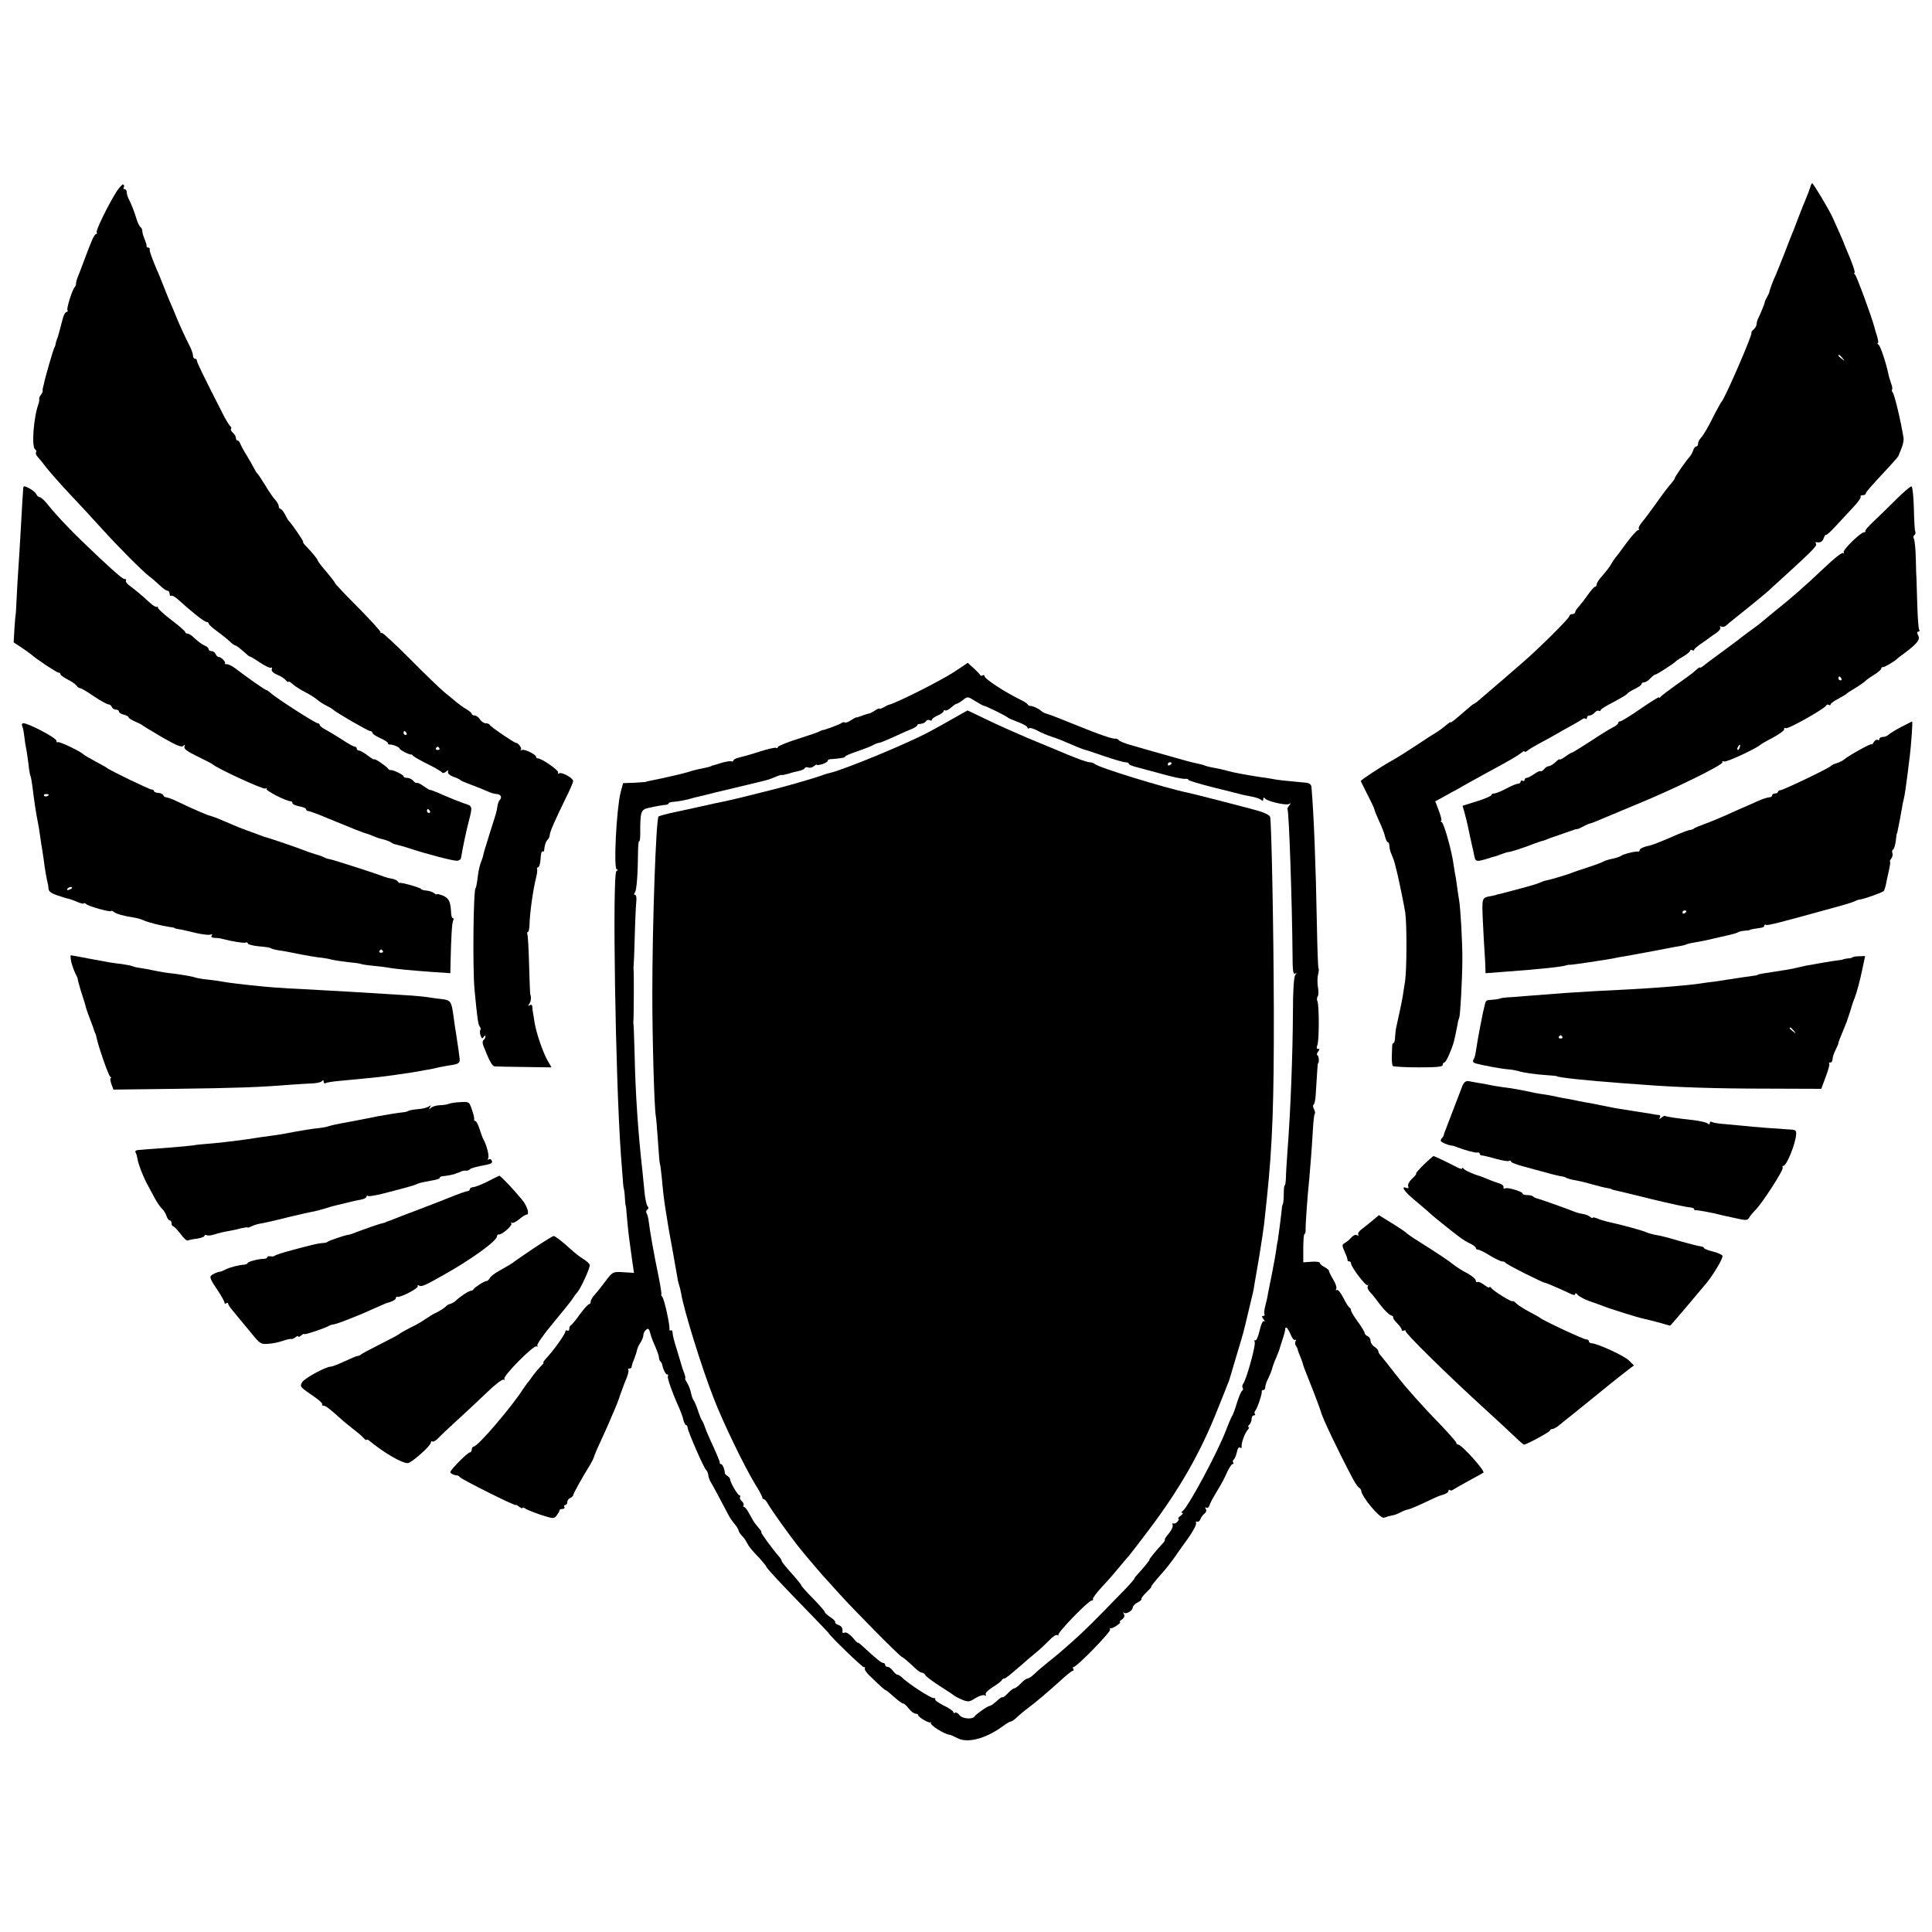 <?xml version="1.0" standalone="no"?>
<!DOCTYPE svg PUBLIC "-//W3C//DTD SVG 20010904//EN"
 "http://www.w3.org/TR/2001/REC-SVG-20010904/DTD/svg10.dtd">
<svg version="1.0" xmlns="http://www.w3.org/2000/svg"
 width="991pt" height="991pt" viewBox="0 0 991 991"
 preserveAspectRatio="xMidYMid meet">
<g transform="translate(0,991) scale(0.1,-0.1)"
fill="#000000" stroke="none">
<path d="M597 8926 c-43 -69 -107 -199 -101 -208 3 -4 2 -8 -3 -8 -4 0 -14
-15 -21 -32 -16 -38 -50 -128 -57 -148 -1 -3 -7 -18 -13 -33 -7 -16 -12 -34
-12 -41 0 -7 -3 -16 -7 -19 -12 -12 -43 -110 -37 -118 3 -5 1 -9 -4 -9 -6 0
-13 -12 -18 -27 -4 -16 -8 -30 -9 -33 -1 -3 -5 -18 -9 -35 -4 -16 -10 -37 -14
-45 -3 -8 -6 -19 -7 -25 0 -5 -3 -14 -7 -20 -5 -9 -47 -152 -53 -185 -2 -8 -4
-17 -5 -20 -1 -3 -2 -9 -1 -14 1 -4 -3 -14 -9 -21 -6 -7 -10 -17 -9 -21 1 -5
0 -16 -3 -24 -26 -70 -37 -223 -18 -235 6 -4 8 -10 5 -15 -3 -5 0 -14 7 -22 7
-7 28 -33 47 -58 19 -24 60 -70 90 -103 98 -105 135 -144 199 -215 77 -85 201
-210 236 -237 15 -11 39 -32 55 -47 16 -16 34 -28 40 -28 6 0 11 -7 11 -16 0
-8 4 -13 8 -10 5 3 19 -5 33 -17 69 -63 137 -117 148 -117 6 0 11 -4 11 -8 0
-5 18 -21 41 -38 22 -16 51 -39 64 -51 13 -13 27 -23 30 -23 6 0 23 -13 56
-42 10 -10 20 -17 22 -16 1 1 23 -12 50 -30 26 -18 52 -30 57 -27 5 3 7 0 4
-8 -3 -9 7 -19 28 -28 18 -7 38 -20 45 -29 7 -8 13 -11 13 -7 0 4 9 -1 20 -11
12 -11 41 -30 65 -42 24 -12 52 -30 62 -39 10 -9 32 -23 48 -31 17 -8 32 -18
35 -21 11 -12 178 -109 189 -109 6 0 11 -4 11 -9 0 -5 18 -17 40 -27 22 -10
40 -21 40 -26 0 -4 3 -8 8 -7 13 2 52 -13 52 -21 0 -7 52 -33 59 -30 2 1 7 -2
10 -7 3 -4 38 -24 76 -43 39 -19 72 -39 73 -43 2 -4 11 -2 19 4 11 10 13 10
11 -1 -2 -8 10 -18 27 -24 17 -6 32 -13 35 -16 3 -4 21 -12 40 -19 47 -18 76
-29 103 -41 12 -6 32 -12 45 -13 21 -1 29 -17 15 -31 -4 -3 -9 -17 -11 -29 -5
-33 -6 -35 -37 -132 -30 -95 -36 -117 -37 -125 0 -3 -5 -16 -10 -30 -6 -14
-12 -41 -15 -60 -6 -48 -11 -75 -13 -75 -12 0 -16 -413 -6 -520 15 -158 19
-181 27 -191 5 -6 6 -13 3 -17 -3 -3 -3 -15 1 -28 6 -17 9 -19 16 -8 6 9 9 10
9 2 0 -6 -4 -14 -10 -18 -5 -3 -6 -15 -1 -28 32 -82 46 -107 60 -107 9 -1 78
-2 153 -3 l137 -2 -19 33 c-23 38 -58 140 -67 192 -3 19 -7 42 -8 50 -2 8 -4
23 -4 33 -1 12 -5 16 -13 11 -10 -6 -10 -4 -3 7 9 12 11 34 5 49 -1 3 -4 70
-6 150 -2 80 -6 151 -9 158 -2 6 -1 12 3 12 4 0 7 15 8 33 1 64 19 187 34 246
5 19 7 38 5 42 -3 4 0 9 6 11 6 2 11 22 12 45 1 22 5 39 10 36 4 -2 7 -1 8 4
2 27 9 47 18 56 6 6 11 17 11 24 0 15 26 74 81 187 22 43 39 83 39 90 0 15
-59 48 -72 39 -6 -3 -8 -2 -5 4 6 10 -84 73 -104 73 -5 0 -9 3 -9 8 0 12 -61
42 -73 35 -7 -3 -9 -3 -5 2 7 7 -14 35 -26 35 -9 0 -131 83 -134 92 -2 5 -11
8 -20 8 -10 0 -23 9 -30 20 -7 11 -19 20 -27 20 -8 0 -15 4 -15 8 0 4 -12 15
-27 24 -16 9 -38 25 -50 35 -11 10 -40 33 -62 51 -23 19 -103 96 -178 172 -75
76 -141 136 -145 134 -5 -3 -7 -2 -6 3 2 4 -51 62 -116 128 -66 66 -119 122
-118 125 0 3 -19 27 -41 54 -23 26 -44 53 -46 59 -4 12 -28 41 -59 73 -13 13
-20 24 -17 24 6 0 -60 96 -75 110 -3 3 -11 17 -19 33 -8 15 -18 27 -23 27 -4
0 -8 6 -8 13 0 7 -8 22 -18 33 -10 10 -33 44 -51 74 -19 30 -36 57 -40 60 -4
3 -12 16 -19 30 -7 14 -24 43 -37 65 -14 22 -28 48 -32 58 -3 9 -9 17 -14 17
-5 0 -9 6 -9 14 0 7 -7 19 -15 26 -8 7 -13 16 -10 20 3 5 1 11 -4 14 -5 4 -24
34 -41 69 -95 186 -130 258 -130 267 0 5 -4 10 -10 10 -5 0 -10 7 -10 16 0 9
-8 33 -19 53 -20 39 -59 124 -71 156 -4 11 -15 36 -23 55 -9 19 -25 60 -37 90
-12 30 -27 69 -35 85 -25 59 -40 100 -37 108 1 4 -3 7 -8 7 -5 0 -9 3 -8 8 1
4 -4 20 -10 35 -7 16 -12 34 -12 42 0 8 -4 16 -9 20 -5 3 -15 22 -21 43 -12
39 -26 75 -41 104 -5 10 -9 25 -9 33 0 8 -5 15 -11 15 -5 0 -8 4 -4 9 3 5 2
12 -3 15 -4 2 -20 -15 -35 -38z m1488 -2776 c3 -5 1 -10 -4 -10 -6 0 -11 5
-11 10 0 6 2 10 4 10 3 0 8 -4 11 -10z m169 -78 c3 -5 -1 -9 -9 -9 -8 0 -12 4
-9 9 3 4 7 8 9 8 2 0 6 -4 9 -8z"/>
<path d="M9285 8948 c-4 -13 -13 -36 -20 -53 -7 -16 -25 -61 -40 -100 -14 -38
-30 -79 -35 -90 -5 -11 -20 -51 -35 -90 -15 -38 -35 -88 -44 -110 -17 -36 -34
-82 -36 -95 0 -3 -6 -14 -12 -25 -6 -11 -11 -22 -11 -25 0 -7 -22 -60 -33 -82
-5 -10 -9 -24 -9 -32 0 -7 -7 -19 -15 -26 -9 -7 -13 -15 -11 -17 7 -7 -138
-340 -153 -353 -3 -3 -18 -30 -34 -60 -34 -69 -58 -111 -74 -128 -7 -7 -13
-20 -13 -28 0 -8 -4 -14 -9 -14 -5 0 -13 -9 -16 -20 -3 -11 -12 -26 -18 -33
-18 -19 -77 -104 -77 -111 0 -3 -8 -14 -17 -25 -10 -10 -43 -53 -73 -96 -30
-42 -65 -89 -77 -103 -12 -14 -20 -29 -17 -34 3 -4 1 -8 -5 -8 -5 0 -30 -28
-56 -62 -25 -35 -52 -71 -60 -80 -7 -9 -18 -26 -24 -37 -6 -11 -25 -35 -41
-53 -17 -18 -30 -38 -30 -45 0 -7 -4 -13 -9 -13 -4 0 -21 -19 -37 -42 -16 -23
-37 -50 -46 -60 -10 -10 -18 -22 -18 -28 0 -5 -7 -10 -15 -10 -8 0 -15 -5 -15
-10 0 -11 -157 -167 -236 -235 -25 -22 -59 -51 -75 -65 -15 -14 -44 -38 -64
-55 -19 -16 -52 -45 -72 -62 -20 -18 -39 -33 -42 -33 -3 0 -22 -15 -42 -33
-57 -50 -79 -67 -79 -62 0 3 -11 -5 -24 -16 -14 -12 -34 -27 -44 -33 -11 -6
-58 -36 -104 -67 -45 -30 -105 -68 -133 -83 -52 -29 -155 -97 -155 -102 0 -2
16 -33 35 -71 19 -37 35 -71 35 -75 0 -4 11 -31 24 -60 14 -29 28 -66 31 -81
4 -15 10 -27 14 -27 4 0 8 -10 8 -22 1 -13 6 -32 12 -43 5 -11 13 -33 17 -50
4 -16 8 -34 10 -40 10 -40 36 -168 42 -205 9 -62 8 -294 -1 -355 -5 -27 -9
-59 -11 -70 -3 -22 -23 -116 -32 -155 -4 -14 -7 -40 -8 -57 0 -18 -4 -33 -8
-33 -4 0 -7 -8 -7 -17 0 -10 -1 -35 -2 -56 0 -21 2 -41 5 -45 4 -3 63 -7 131
-7 95 0 125 3 125 12 0 7 4 13 8 13 5 0 15 17 24 38 23 52 28 73 44 156 2 16
7 32 9 36 5 9 15 183 16 291 1 85 -9 270 -17 314 -3 17 -7 44 -9 60 -2 17 -6
41 -8 55 -3 14 -8 43 -11 65 -8 64 -48 209 -60 217 -6 4 -8 8 -4 8 5 0 -1 22
-11 50 l-19 50 23 12 c12 7 40 22 61 34 22 11 57 31 79 44 22 12 69 38 105 58
108 58 154 85 173 100 9 8 17 12 17 7 0 -4 6 -2 14 4 7 6 33 22 57 35 24 13
62 33 84 46 22 13 60 34 85 48 25 13 50 29 56 33 6 5 14 6 17 2 4 -3 7 -1 7 5
0 7 6 12 14 12 7 0 19 7 26 15 7 8 16 12 21 9 5 -3 9 -1 9 3 0 5 29 23 65 41
35 19 67 37 70 42 3 5 21 17 40 26 19 9 35 20 35 25 0 5 6 9 13 9 8 0 22 9 32
20 10 11 22 20 26 20 8 0 99 59 109 71 3 3 20 14 38 24 17 11 32 23 32 28 0 4
5 5 10 2 6 -3 10 -3 10 2 0 4 17 19 38 33 20 14 39 27 42 30 3 3 18 13 33 23
15 10 25 23 21 29 -4 7 -3 8 5 4 6 -4 18 -1 26 6 8 7 20 18 27 23 23 18 173
139 184 150 233 212 256 234 249 246 -4 5 -3 9 2 8 21 -4 32 3 38 22 4 11 9
18 12 16 2 -3 23 16 46 41 23 25 63 68 89 96 26 27 45 53 42 58 -3 4 2 8 10 8
9 0 16 3 16 8 0 7 26 37 124 142 23 25 42 47 43 50 1 3 8 20 16 39 8 19 13 44
11 55 -15 92 -46 220 -55 232 -5 6 -6 13 -4 16 3 3 1 17 -5 32 -5 15 -12 37
-14 49 -12 57 -41 143 -50 149 -6 4 -8 8 -4 8 4 0 2 15 -3 33 -6 17 -12 39
-14 47 -12 49 -92 266 -100 272 -5 4 -7 8 -3 8 7 0 -10 49 -45 130 -6 14 -11
27 -12 30 -2 7 -29 67 -55 125 -24 50 -99 175 -105 175 -2 0 -7 -10 -10 -22z
m166 -875 c13 -16 12 -17 -3 -4 -10 7 -18 15 -18 17 0 8 8 3 21 -13z"/>
<path d="M119 7403 c-1 -10 -2 -36 -4 -58 -1 -22 -5 -94 -9 -160 -4 -66 -9
-154 -12 -195 -3 -41 -7 -111 -9 -155 -2 -44 -4 -80 -5 -80 -1 0 -3 -31 -6
-70 l-4 -70 38 -25 c20 -13 44 -30 52 -37 28 -25 131 -93 140 -93 6 0 10 -4
10 -8 0 -5 17 -17 38 -28 20 -10 41 -25 45 -31 4 -7 13 -13 18 -13 6 0 38 -19
71 -42 34 -23 68 -41 74 -41 7 0 15 -6 18 -14 3 -7 12 -13 21 -13 8 0 15 -4
15 -10 0 -5 11 -12 25 -16 14 -3 25 -10 25 -14 0 -4 15 -13 33 -21 17 -7 34
-16 37 -19 3 -3 49 -31 102 -62 72 -41 99 -53 108 -44 8 8 10 7 6 -4 -4 -11
15 -25 67 -50 39 -19 74 -37 77 -40 20 -20 261 -131 271 -125 7 5 10 4 6 -2
-5 -8 101 -63 124 -63 5 0 9 -4 9 -10 0 -5 16 -12 35 -16 19 -3 35 -10 35 -15
0 -5 5 -9 11 -9 6 0 50 -16 97 -36 116 -48 191 -78 202 -80 3 0 18 -6 33 -12
15 -7 40 -15 55 -18 15 -4 32 -11 38 -15 6 -5 19 -10 30 -12 10 -2 42 -11 69
-20 77 -26 218 -63 239 -62 10 0 20 7 21 15 8 50 27 139 39 185 21 82 21 80
-26 95 -23 8 -71 27 -105 42 -35 16 -64 27 -65 26 -2 -2 -17 7 -34 19 -17 12
-33 20 -36 17 -3 -2 -11 2 -18 11 -7 8 -21 15 -31 15 -11 0 -19 3 -19 8 0 8
-55 34 -66 32 -4 -1 -10 2 -13 7 -9 13 -71 55 -71 48 0 -3 -15 5 -33 19 -19
15 -39 26 -45 26 -7 0 -12 5 -12 10 0 6 -5 10 -10 10 -6 0 -37 17 -68 38 -31
20 -70 43 -85 51 -15 8 -27 18 -27 23 0 4 -5 8 -10 8 -12 0 -218 132 -241 155
-9 8 -19 15 -22 15 -6 0 -88 57 -162 113 -16 12 -35 21 -43 20 -7 0 -11 1 -8
4 6 7 -19 33 -32 33 -6 0 -12 7 -16 15 -3 8 -12 15 -21 15 -8 0 -15 5 -15 10
0 6 -8 14 -17 17 -17 7 -41 25 -68 51 -8 6 -18 12 -24 12 -6 0 -11 4 -11 8 0
4 -31 32 -70 61 -39 30 -70 58 -70 64 0 6 -3 8 -6 4 -3 -3 -20 7 -37 23 -47
43 -73 64 -101 85 -14 10 -23 22 -20 27 3 4 0 8 -5 8 -12 0 -35 20 -130 108
-129 121 -209 203 -271 280 -14 17 -30 31 -36 32 -7 0 -14 7 -17 14 -3 8 -20
22 -36 31 -29 14 -31 14 -32 -2z m2086 -1653 c3 -5 1 -10 -4 -10 -6 0 -11 5
-11 10 0 6 2 10 4 10 3 0 8 -4 11 -10z"/>
<path d="M9729 7351 c-36 -36 -88 -87 -116 -113 -28 -26 -48 -49 -45 -52 3 -3
0 -6 -6 -6 -18 0 -112 -92 -105 -103 3 -6 2 -7 -4 -4 -6 4 -49 -31 -96 -76
-96 -91 -170 -156 -247 -217 -17 -14 -43 -35 -58 -48 -15 -12 -32 -26 -37 -30
-27 -19 -91 -67 -100 -75 -5 -4 -44 -33 -85 -63 -41 -30 -83 -61 -92 -69 -10
-8 -18 -12 -18 -9 0 3 -7 -1 -15 -8 -23 -21 -35 -30 -110 -83 -38 -27 -73 -54
-77 -59 -4 -6 -8 -8 -8 -3 0 4 -42 -22 -94 -58 -52 -36 -99 -65 -105 -65 -6 0
-11 -4 -11 -9 0 -5 -12 -15 -27 -22 -16 -8 -68 -40 -116 -72 -48 -31 -90 -57
-93 -57 -3 0 -19 -9 -35 -21 -16 -11 -29 -18 -29 -14 0 3 -10 -3 -22 -15 -12
-11 -27 -20 -34 -20 -6 0 -17 -7 -24 -15 -7 -9 -15 -13 -18 -11 -3 3 -17 -3
-32 -14 -16 -11 -33 -20 -39 -20 -6 0 -11 -5 -11 -11 0 -5 -4 -7 -10 -4 -5 3
-10 1 -10 -4 0 -6 -6 -11 -14 -11 -7 0 -34 -11 -60 -25 -26 -14 -54 -25 -62
-25 -7 0 -14 -4 -14 -8 0 -5 -33 -19 -74 -32 l-74 -23 9 -31 c5 -17 17 -65 25
-106 9 -41 18 -84 21 -95 2 -11 5 -25 7 -32 4 -22 12 -23 57 -10 24 8 49 15
54 16 6 2 20 7 33 12 13 5 27 9 32 9 10 0 91 27 130 43 14 5 31 11 38 13 8 1
21 6 30 10 9 4 22 8 27 10 6 2 30 10 55 19 63 22 64 23 70 22 3 0 16 6 30 13
14 8 30 15 36 16 6 1 29 10 50 19 22 9 49 21 62 26 12 5 32 13 45 19 12 5 50
21 84 35 184 75 445 203 438 215 -3 5 0 7 9 4 12 -5 168 68 186 86 3 3 32 20
65 37 33 18 59 37 57 43 -1 7 2 8 8 5 11 -7 202 101 208 117 2 4 8 6 13 2 5
-3 9 -1 9 3 0 5 17 17 38 28 20 11 39 22 42 25 3 4 23 17 45 30 22 13 46 30
52 36 7 7 28 22 48 34 19 12 35 26 35 31 0 5 3 8 8 7 6 -2 60 29 72 42 3 3 22
18 43 33 62 47 78 67 66 88 -7 13 -6 19 1 19 6 0 8 5 4 11 -4 7 -8 71 -10 143
-2 72 -4 131 -4 131 -1 0 -2 41 -3 90 -1 50 -6 95 -10 102 -4 6 -3 14 2 18 6
3 8 11 5 19 -3 7 -6 61 -7 121 -2 60 -7 109 -12 110 -6 1 -40 -28 -76 -64z
m-284 -921 c3 -5 1 -10 -4 -10 -6 0 -11 5 -11 10 0 6 2 10 4 10 3 0 8 -4 11
-10z m-522 -355 c-3 -9 -8 -14 -10 -11 -3 3 -2 9 2 15 9 16 15 13 8 -4z"/>
<path d="M4895 6464 c-68 -45 -295 -159 -335 -169 -3 0 -15 -6 -27 -13 -13 -7
-23 -10 -23 -7 0 3 -11 -2 -24 -11 -14 -8 -26 -15 -28 -14 -2 1 -16 -4 -33
-10 -16 -6 -31 -11 -33 -10 -2 1 -14 -6 -28 -15 -14 -9 -28 -14 -31 -11 -4 3
-11 2 -17 -3 -9 -7 -81 -34 -96 -36 -3 0 -9 -3 -15 -6 -5 -4 -56 -21 -112 -39
-57 -18 -103 -37 -103 -42 0 -5 -4 -7 -9 -4 -4 3 -44 -6 -87 -20 -43 -14 -90
-27 -104 -30 -14 -3 -27 -9 -28 -15 -2 -5 -7 -7 -11 -4 -4 2 -25 -1 -47 -7
-21 -7 -42 -13 -46 -14 -5 -1 -9 -2 -10 -4 -4 -2 -26 -8 -63 -15 -16 -3 -41
-10 -55 -15 -21 -7 -129 -32 -196 -45 -10 -2 -19 -4 -19 -5 0 -1 -27 -3 -60
-5 l-59 -2 -13 -49 c-21 -85 -37 -394 -19 -394 7 0 6 -3 -2 -8 -22 -15 -5
-1071 23 -1457 4 -49 8 -108 10 -130 1 -22 4 -41 5 -42 1 -2 4 -21 5 -43 1
-22 3 -41 4 -42 2 -2 4 -25 6 -53 2 -27 7 -72 10 -100 4 -27 8 -61 10 -75 2
-14 6 -46 10 -72 l7 -47 -50 3 c-58 4 -59 4 -98 -48 -16 -22 -39 -51 -51 -64
-13 -14 -23 -31 -23 -38 0 -8 -4 -14 -9 -14 -5 0 -26 -24 -47 -52 -20 -29 -41
-54 -46 -56 -4 -2 -8 -10 -8 -18 0 -9 -4 -12 -10 -9 -5 3 -10 1 -10 -5 0 -12
-58 -94 -97 -136 -12 -13 -19 -24 -16 -24 4 0 -2 -8 -13 -18 -10 -10 -28 -31
-39 -46 -11 -16 -24 -34 -30 -40 -5 -7 -14 -19 -20 -28 -58 -92 -234 -298
-255 -298 -5 0 -10 -7 -10 -15 0 -8 -5 -15 -10 -15 -11 0 -100 -89 -100 -101
0 -7 18 -16 34 -17 5 0 12 -4 15 -9 8 -11 285 -150 287 -143 0 3 8 -1 17 -9
10 -7 17 -10 17 -6 0 4 6 3 13 -2 6 -6 43 -20 80 -33 66 -21 69 -21 82 -4 8
11 15 22 15 27 0 4 7 7 16 7 8 0 12 5 9 10 -3 6 -1 10 4 10 6 0 11 7 11 15 0
9 7 18 15 21 8 4 15 10 15 14 0 8 49 96 89 160 8 14 16 30 17 35 1 6 16 42 34
80 18 39 38 84 45 100 7 17 19 46 28 65 8 19 22 55 30 80 9 25 22 61 31 81 8
20 12 39 9 43 -4 3 -1 6 5 6 7 0 12 4 12 9 0 5 5 22 12 38 6 15 13 36 15 46 2
11 10 28 18 40 8 12 15 29 15 38 0 9 6 22 14 28 11 9 15 6 21 -16 3 -15 15
-46 26 -70 10 -23 19 -48 19 -56 0 -7 3 -17 8 -21 4 -4 8 -11 8 -14 6 -28 18
-52 26 -52 5 0 7 -4 4 -9 -5 -8 24 -89 59 -166 7 -16 17 -42 20 -57 4 -16 10
-28 14 -28 4 0 8 -6 8 -13 0 -16 84 -210 95 -217 4 -3 9 -15 11 -25 1 -11 6
-25 9 -31 8 -11 73 -133 94 -174 7 -14 21 -34 31 -46 10 -11 19 -26 21 -33 1
-7 9 -20 17 -28 9 -8 20 -24 26 -36 13 -24 22 -35 67 -82 17 -20 32 -37 32
-40 0 -7 79 -92 208 -224 61 -63 112 -116 112 -117 0 -9 174 -178 182 -176 5
1 7 -1 4 -6 -3 -5 8 -22 25 -38 66 -63 78 -74 83 -74 2 0 22 -16 44 -36 22
-20 43 -34 45 -32 3 1 15 -9 27 -24 12 -16 28 -28 36 -28 8 0 14 -4 14 -8 0
-10 56 -43 64 -37 3 3 4 2 1 -2 -8 -10 67 -58 98 -62 4 0 21 -8 39 -17 52 -27
146 -2 234 63 17 13 35 23 40 23 4 0 17 9 29 20 11 11 38 34 60 50 42 32 97
78 173 147 26 24 51 43 55 43 5 0 5 5 2 10 -3 6 -2 10 3 10 16 0 192 181 186
191 -3 5 -2 8 3 7 4 -2 19 5 33 15 13 9 20 17 15 17 -5 0 -1 6 10 13 12 9 15
19 10 28 -5 8 -5 11 0 7 11 -10 45 10 45 26 0 7 11 19 25 26 14 7 23 16 20 18
-3 3 9 18 25 34 16 15 28 28 25 28 -4 0 17 28 50 64 19 20 60 73 75 95 8 13
37 52 63 89 26 36 45 72 42 79 -2 8 0 11 5 8 6 -3 13 2 17 12 4 10 13 23 21
29 9 7 12 16 7 24 -5 8 -4 11 3 6 6 -3 14 3 17 16 4 12 22 44 39 72 18 28 40
70 50 94 11 23 23 42 28 42 5 0 7 4 3 9 -3 5 -1 12 4 15 4 3 11 19 15 36 3 18
10 29 16 25 6 -4 10 -3 9 2 -4 16 14 68 29 86 8 9 11 17 7 17 -5 0 -4 5 3 12
7 7 12 20 12 30 0 10 5 18 12 18 6 0 8 3 5 7 -4 3 -3 11 2 17 11 14 36 88 33
99 -1 4 3 7 8 7 6 0 10 7 10 15 0 9 7 30 16 46 8 17 17 39 19 48 2 9 11 35 21
57 9 21 18 44 19 51 2 6 9 29 16 50 7 21 12 41 11 46 -1 4 2 7 6 7 5 0 14 -16
22 -35 7 -19 18 -31 23 -28 6 3 7 1 3 -5 -4 -7 -4 -18 1 -24 4 -7 8 -15 9 -18
0 -3 3 -12 6 -20 4 -8 9 -24 14 -35 4 -11 8 -22 8 -25 1 -6 14 -39 56 -145 17
-44 33 -87 35 -95 6 -29 86 -197 162 -341 12 -23 27 -45 33 -49 6 -4 12 -11
12 -16 2 -31 95 -143 116 -139 9 2 17 4 17 5 0 1 10 3 23 6 13 2 33 9 45 16
12 7 29 13 38 15 9 1 47 17 85 35 38 18 71 33 74 34 3 1 15 5 28 9 12 4 22 12
22 18 0 6 3 7 7 4 3 -4 11 -3 17 2 6 4 43 25 81 46 39 21 72 39 74 41 10 9
-112 144 -129 144 -5 0 -10 4 -10 9 0 5 -37 47 -82 94 -46 47 -103 109 -128
137 -25 29 -50 57 -55 63 -19 23 -60 74 -85 107 -14 18 -31 39 -37 46 -7 7
-13 17 -13 23 0 6 -9 16 -20 23 -11 7 -20 21 -20 31 0 10 -7 20 -15 23 -8 4
-15 11 -15 16 0 6 -16 32 -35 58 -19 26 -35 52 -35 58 0 6 -3 12 -7 14 -5 2
-19 24 -32 50 -13 26 -28 45 -34 41 -6 -3 -7 -1 -3 6 4 6 -3 28 -16 49 -12 20
-22 40 -21 43 1 3 -9 12 -22 19 -14 7 -25 17 -25 22 0 5 -19 8 -42 6 l-43 -3
0 73 c0 39 3 72 6 72 4 0 7 10 6 23 -1 23 11 192 19 262 4 45 13 155 19 259 2
37 6 71 9 73 3 3 1 14 -4 24 -6 10 -6 20 -2 23 5 3 10 27 11 53 7 114 10 158
11 158 7 0 6 36 -1 41 -6 3 -5 11 2 20 9 11 9 14 0 14 -8 0 -9 6 -4 18 10 20
10 213 0 228 -3 6 -2 16 2 23 5 7 5 29 1 49 -3 21 -3 49 1 64 4 15 5 29 2 31
-2 3 -6 101 -8 219 -6 322 -16 573 -28 712 -2 14 -11 20 -37 22 -107 10 -137
13 -160 18 -14 3 -43 7 -65 10 -60 9 -143 24 -165 31 -20 6 -61 15 -90 20 -8
1 -22 5 -30 8 -8 4 -26 8 -40 11 -14 2 -74 18 -135 36 -121 34 -114 32 -200
57 -33 9 -63 21 -66 26 -3 5 -10 8 -15 8 -19 -2 -77 18 -225 78 -99 40 -122
48 -134 51 -5 1 -17 7 -25 14 -15 13 -45 26 -56 25 -4 0 -10 3 -13 8 -3 5 -17
14 -31 21 -90 44 -190 110 -190 124 0 5 -4 7 -9 4 -5 -4 -11 -3 -13 1 -2 5
-17 20 -33 35 l-31 28 -69 -46z m151 -174 c9 0 117 -53 124 -61 3 -3 26 -13
53 -23 26 -10 47 -22 47 -27 0 -6 4 -8 9 -4 6 3 25 -3 43 -13 18 -10 51 -24
73 -31 22 -7 58 -21 80 -31 44 -19 75 -32 90 -36 6 -1 51 -16 100 -33 50 -17
98 -31 108 -31 9 0 17 -3 17 -8 0 -4 21 -13 48 -19 26 -7 86 -23 133 -36 47
-13 95 -23 107 -22 12 1 19 -1 17 -5 -2 -3 58 -21 133 -40 75 -19 142 -35 147
-37 6 -1 26 -5 45 -9 19 -3 41 -11 48 -16 8 -8 12 -7 12 3 0 9 3 10 8 4 10
-15 109 -38 124 -29 10 6 11 5 1 -8 -7 -8 -11 -17 -9 -19 8 -8 24 -493 26
-747 0 -80 3 -101 13 -96 9 6 9 4 1 -7 -7 -9 -12 -76 -12 -189 -1 -226 -13
-522 -28 -715 -4 -55 -8 -117 -8 -137 -1 -21 -3 -38 -6 -38 -3 0 -5 -19 -5
-42 0 -24 -2 -47 -4 -53 -3 -5 -6 -16 -6 -25 -4 -40 -18 -147 -21 -165 -3 -11
-7 -36 -9 -55 -3 -19 -12 -69 -20 -110 -8 -41 -18 -88 -21 -105 -2 -16 -9 -45
-14 -64 -5 -19 -7 -38 -4 -43 3 -4 0 -8 -7 -8 -8 0 -7 -5 2 -17 8 -9 9 -14 3
-10 -7 4 -15 -14 -23 -48 -7 -31 -17 -53 -22 -50 -5 3 -6 -1 -3 -9 6 -16 -42
-191 -59 -213 -5 -7 -6 -17 -3 -22 4 -5 2 -12 -3 -15 -5 -3 -17 -32 -27 -64
-9 -31 -21 -62 -25 -67 -4 -6 -17 -36 -29 -68 -42 -112 -195 -398 -225 -419
-7 -5 -7 -8 0 -8 6 0 1 -7 -9 -15 -11 -8 -16 -15 -12 -15 5 0 3 -7 -4 -15 -7
-8 -16 -12 -21 -9 -5 3 -6 -1 -4 -9 3 -7 -6 -26 -19 -42 -14 -16 -24 -31 -21
-33 2 -2 -4 -12 -13 -21 -31 -33 -70 -81 -66 -81 4 0 -30 -42 -58 -72 -10 -10
-18 -20 -18 -23 0 -3 -21 -28 -47 -55 -163 -168 -207 -212 -271 -269 -70 -62
-81 -71 -143 -121 -18 -14 -42 -35 -55 -48 -13 -12 -28 -22 -34 -22 -6 0 -21
-11 -34 -25 -13 -14 -28 -25 -33 -25 -5 0 -20 -11 -33 -25 -13 -14 -25 -23
-28 -21 -2 3 -16 -6 -30 -20 -15 -13 -30 -24 -35 -24 -10 0 -69 -41 -79 -55
-12 -16 -62 -11 -76 7 -7 10 -18 16 -23 13 -5 -4 -9 -2 -9 3 0 5 -22 21 -50
34 -27 14 -47 28 -43 31 3 4 0 7 -8 7 -17 0 -132 75 -165 108 -7 6 -16 12 -21
12 -5 0 -15 9 -23 20 -8 11 -20 20 -27 20 -7 0 -13 5 -13 10 0 6 -4 10 -10 10
-9 0 -36 22 -101 82 -16 15 -29 25 -29 22 0 -3 -12 9 -26 26 -15 17 -33 29
-40 26 -8 -3 -13 -2 -13 2 3 20 -3 31 -21 37 -11 4 -18 10 -16 14 3 4 -9 16
-25 26 -16 11 -29 23 -29 27 0 5 -27 35 -60 69 -33 33 -60 64 -60 67 0 4 -23
32 -50 62 -27 30 -50 58 -50 62 0 5 -7 16 -15 25 -32 36 -95 123 -90 123 3 0
0 7 -7 15 -7 9 -18 21 -23 28 -6 7 -19 29 -30 50 -11 20 -23 37 -28 37 -4 0
-6 4 -3 9 3 5 -1 14 -9 21 -8 7 -12 16 -9 21 3 5 1 9 -3 9 -9 0 -48 67 -48 82
0 5 -6 12 -13 17 -8 5 -14 11 -14 14 0 19 -12 47 -19 47 -5 0 -8 3 -7 8 1 4
-15 42 -34 84 -20 42 -39 87 -43 100 -4 13 -11 28 -15 33 -4 6 -13 28 -20 50
-7 22 -17 45 -22 52 -5 6 -11 24 -14 40 -3 15 -12 38 -20 51 -8 12 -12 22 -9
22 2 0 0 12 -6 28 -6 15 -12 34 -14 42 -2 8 -13 44 -24 80 -12 36 -21 73 -21
83 0 10 -4 16 -9 13 -5 -3 -8 0 -7 7 2 22 -26 152 -37 165 -5 6 -7 12 -5 12 3
0 -4 42 -14 93 -23 111 -44 226 -52 293 -2 11 -6 26 -10 32 -3 6 -2 14 4 17 7
5 8 11 1 19 -5 6 -12 38 -15 71 -3 33 -8 83 -11 110 -22 196 -36 398 -40 605
-2 80 -5 147 -6 150 -1 3 -1 9 0 13 2 13 3 251 1 262 -1 6 -1 15 0 20 1 6 4
76 6 156 2 80 6 160 8 177 2 18 -1 32 -7 32 -6 0 -6 4 0 13 9 11 15 98 16 224
1 23 3 40 6 38 3 -2 6 22 5 53 0 95 4 109 39 117 39 9 78 16 95 17 6 1 12 4
12 8 0 3 10 6 23 7 23 1 70 10 99 19 9 3 27 7 40 10 13 3 28 6 33 8 17 5 56
14 170 41 61 15 115 28 120 29 6 2 13 4 18 5 4 0 23 7 42 15 19 8 35 13 35 11
0 -2 15 1 33 6 17 6 43 12 57 15 14 3 26 9 28 14 2 5 10 6 18 3 8 -3 21 0 29
7 8 7 15 10 15 7 0 -3 13 -1 30 4 16 6 28 14 26 17 -2 4 6 8 17 8 43 3 76 8
72 13 -3 2 25 15 62 27 38 13 76 28 85 34 10 5 22 10 28 10 5 0 38 13 72 29
35 16 77 35 95 42 17 7 30 16 28 19 -2 3 6 7 17 7 12 1 24 7 28 14 4 6 13 8
19 5 6 -4 11 -3 11 2 0 5 14 15 30 22 17 7 30 17 30 22 0 5 4 7 8 4 5 -3 18 4
30 14 12 11 25 20 29 20 4 0 19 9 32 19 24 19 25 19 63 -5 21 -13 41 -24 44
-24z m964 -294 c0 -3 -4 -8 -10 -11 -5 -3 -10 -1 -10 4 0 6 5 11 10 11 6 0 10
-2 10 -4z"/>
<path d="M4929 6247 c-97 -55 -120 -68 -165 -92 -114 -61 -437 -194 -508 -210
-6 -1 -20 -5 -31 -9 -44 -17 -206 -63 -280 -81 -11 -3 -56 -14 -100 -25 -44
-11 -89 -22 -100 -24 -11 -3 -45 -10 -75 -16 -30 -7 -71 -16 -90 -20 -19 -4
-71 -16 -115 -25 -44 -9 -83 -20 -87 -23 -13 -13 -32 -550 -32 -912 0 -229 10
-585 18 -625 2 -11 7 -69 11 -130 4 -60 8 -112 10 -115 2 -3 6 -36 10 -75 7
-77 10 -101 19 -160 13 -83 18 -113 38 -220 11 -60 21 -119 23 -130 1 -11 5
-27 8 -35 3 -8 8 -28 11 -45 13 -82 105 -380 168 -540 45 -117 154 -343 209
-434 22 -34 39 -67 39 -72 0 -5 4 -9 8 -9 5 0 15 -12 23 -27 12 -23 109 -159
152 -213 21 -28 112 -134 127 -151 8 -9 47 -51 85 -94 76 -84 307 -318 321
-324 8 -3 28 -20 75 -64 10 -9 23 -17 29 -17 5 0 13 -6 17 -13 4 -7 37 -32 73
-55 36 -23 70 -45 75 -50 6 -4 24 -14 42 -21 29 -12 36 -11 67 9 20 12 41 18
47 14 8 -4 9 -3 5 4 -4 7 11 22 36 38 24 15 45 31 46 35 2 5 7 9 12 9 8 0 25
14 90 70 15 14 47 41 70 60 24 19 56 50 73 67 16 18 35 30 41 26 6 -3 8 -3 5
1 -8 9 154 176 170 176 7 0 10 4 7 8 -2 4 19 33 47 63 29 30 70 78 92 105 22
27 43 51 46 54 3 3 48 61 100 130 159 210 269 402 357 627 22 54 43 107 47
118 5 11 9 22 10 25 3 10 55 186 64 215 8 25 24 90 58 235 3 14 7 34 8 45 2
11 13 76 25 145 11 69 22 141 24 160 2 19 9 82 15 140 28 269 36 488 35 955
-1 418 -12 970 -19 995 -3 9 -31 23 -68 33 -69 19 -332 87 -359 92 -111 23
-453 128 -472 146 -6 5 -17 9 -26 9 -15 0 -83 25 -175 65 -16 7 -82 34 -145
60 -63 27 -158 69 -211 95 l-96 46 -34 -19z"/>
<path d="M9752 6181 c-29 -15 -58 -33 -64 -39 -7 -7 -20 -12 -30 -12 -10 0
-18 -5 -18 -11 0 -5 -4 -8 -9 -4 -6 3 -14 -3 -20 -12 -6 -10 -11 -15 -11 -11
0 8 -113 -55 -140 -77 -8 -7 -26 -16 -40 -20 -14 -4 -27 -11 -30 -15 -8 -10
-243 -123 -257 -123 -7 0 -13 -4 -13 -9 0 -4 -7 -8 -15 -8 -8 0 -15 -4 -15
-10 0 -5 -7 -10 -16 -10 -8 0 -36 -9 -62 -21 -26 -12 -60 -27 -77 -34 -16 -7
-55 -24 -85 -38 -30 -13 -77 -33 -105 -43 -27 -10 -52 -20 -55 -23 -3 -4 -14
-8 -25 -9 -10 -2 -37 -12 -60 -22 -75 -33 -121 -51 -135 -55 -38 -8 -60 -18
-60 -26 0 -5 -3 -8 -7 -7 -12 3 -77 -13 -88 -22 -5 -4 -26 -11 -45 -15 -19 -4
-39 -10 -45 -14 -5 -4 -41 -17 -80 -30 -38 -12 -79 -26 -90 -31 -22 -8 -101
-32 -123 -36 -8 -1 -21 -6 -30 -10 -9 -4 -21 -8 -27 -10 -31 -10 -163 -45
-180 -49 -11 -2 -20 -4 -20 -5 0 -1 -11 -3 -25 -6 -50 -9 -49 -6 -44 -126 3
-62 7 -135 9 -163 2 -27 4 -63 4 -79 l1 -28 93 7 c202 15 302 26 327 35 3 1 8
2 12 1 8 -1 189 26 228 34 14 3 39 8 55 10 45 8 187 34 215 40 14 3 41 8 60
11 19 3 39 8 43 11 4 2 20 6 35 8 30 5 62 11 107 22 17 4 32 7 35 8 55 12 77
18 85 23 6 4 21 7 35 8 14 1 25 2 25 4 0 2 34 8 63 12 6 1 12 5 12 10 0 5 4 7
9 4 7 -5 68 11 390 100 29 8 59 18 65 21 6 4 20 9 31 10 24 4 107 34 117 42 3
3 9 20 12 36 3 17 10 48 15 70 5 22 8 41 6 44 -3 2 0 10 6 17 6 8 9 20 6 28
-3 8 -2 16 3 18 5 2 11 21 14 43 2 22 5 40 6 40 1 0 3 9 5 20 2 11 7 36 11 55
3 19 8 44 10 55 1 11 5 31 9 45 6 27 12 68 21 140 3 25 7 61 10 80 7 59 16
180 12 179 -2 0 -27 -13 -56 -28z m-1102 -945 c0 -3 -4 -8 -10 -11 -5 -3 -10
-1 -10 4 0 6 5 11 10 11 6 0 10 -2 10 -4z"/>
<path d="M115 6183 c4 -10 8 -34 10 -53 2 -19 6 -46 9 -59 3 -13 8 -49 12 -80
3 -31 8 -59 11 -63 2 -5 6 -27 9 -50 8 -68 19 -141 28 -185 3 -15 9 -48 12
-73 3 -25 8 -54 10 -65 2 -11 6 -38 9 -60 4 -36 15 -99 20 -117 2 -5 3 -17 4
-27 1 -14 15 -24 49 -35 26 -9 50 -16 54 -16 4 -1 23 -7 43 -16 19 -8 35 -11
35 -8 0 4 6 2 13 -4 14 -12 127 -43 127 -35 0 3 6 1 13 -4 13 -11 53 -22 102
-29 17 -3 39 -9 50 -14 22 -11 95 -29 135 -35 14 -1 25 -4 25 -5 0 -2 9 -4 20
-6 11 -1 31 -6 45 -9 65 -17 113 -24 123 -18 6 3 7 1 3 -5 -5 -8 1 -12 16 -13
13 0 30 -2 38 -5 50 -13 113 -23 120 -19 5 3 10 1 12 -5 1 -5 26 -11 54 -14
29 -2 56 -6 62 -9 5 -4 24 -9 43 -12 19 -2 54 -9 79 -14 57 -12 118 -22 150
-25 14 -2 34 -6 45 -9 11 -3 47 -8 79 -12 32 -3 62 -7 65 -9 3 -2 33 -7 66
-10 33 -3 71 -8 85 -11 31 -5 109 -13 223 -21 l87 -6 1 53 c3 128 7 208 14
218 3 6 3 11 -2 11 -4 0 -9 12 -9 28 -3 58 -11 74 -42 88 -18 7 -32 10 -32 7
0 -3 -6 0 -14 6 -7 6 -25 12 -40 13 -14 1 -26 5 -26 8 0 6 -102 35 -109 31 -2
-2 -7 2 -10 7 -4 6 -18 13 -31 15 -14 2 -32 7 -40 10 -31 13 -264 88 -279 90
-9 1 -20 5 -26 8 -5 4 -28 12 -50 18 -22 7 -49 16 -60 21 -21 9 -173 61 -190
65 -5 1 -23 7 -40 14 -16 6 -43 16 -60 22 -33 12 -46 17 -120 49 -27 12 -57
23 -65 25 -16 3 -83 32 -165 71 -27 14 -55 24 -62 24 -6 0 -13 5 -15 10 -2 6
-13 12 -26 13 -12 0 -22 5 -22 9 0 4 -5 8 -12 8 -11 0 -218 100 -228 110 -3 3
-30 18 -60 34 -30 16 -57 32 -60 35 -13 15 -128 70 -133 64 -4 -3 -7 0 -8 8 0
14 -143 89 -168 89 -9 0 -11 -6 -6 -17z m135 -349 c0 -8 -19 -13 -24 -6 -3 5
1 9 9 9 8 0 15 -2 15 -3z m120 -478 c0 -2 -7 -7 -16 -10 -8 -3 -12 -2 -9 4 6
10 25 14 25 6z m1594 -324 c3 -5 -1 -9 -9 -9 -8 0 -12 4 -9 9 3 4 7 8 9 8 2 0
6 -4 9 -8z"/>
<path d="M365 4978 c4 -18 14 -45 21 -60 8 -15 14 -29 13 -30 -1 -2 6 -28 15
-58 20 -63 23 -71 26 -85 2 -9 16 -49 36 -100 4 -11 8 -23 9 -27 2 -5 3 -9 5
-10 1 -2 3 -10 5 -19 8 -43 61 -195 70 -201 5 -4 7 -8 3 -8 -4 0 -2 -13 3 -30
l11 -29 321 4 c310 4 426 8 587 21 41 3 93 6 115 7 22 1 43 6 47 12 5 6 8 5 8
-3 0 -7 4 -11 9 -8 4 3 34 8 65 11 143 13 221 21 276 29 93 13 124 18 143 22
12 2 36 7 52 9 17 3 37 8 45 10 8 2 32 6 54 10 53 7 58 12 52 48 -2 18 -7 52
-11 77 -3 25 -8 54 -10 65 -2 11 -6 43 -10 71 -9 66 -15 74 -56 79 -19 2 -52
6 -74 10 -22 3 -71 8 -110 10 -215 14 -358 22 -525 31 -113 5 -189 11 -260 19
-25 2 -65 7 -90 10 -25 3 -56 7 -70 10 -14 3 -46 7 -71 10 -25 2 -52 7 -60 9
-17 6 -58 14 -119 22 -45 5 -62 8 -111 18 -14 3 -39 8 -55 10 -16 2 -36 6 -44
10 -8 3 -33 8 -55 11 -53 6 -74 10 -174 29 -46 9 -85 16 -88 16 -2 0 -1 -15 2
-32z"/>
<path d="M9503 5000 c-2 -3 -13 -6 -24 -6 -10 -1 -20 -3 -21 -4 -2 -1 -12 -4
-23 -5 -34 -4 -117 -18 -175 -29 -8 -2 -26 -6 -40 -9 -14 -4 -41 -9 -60 -12
-129 -20 -145 -22 -145 -26 0 -1 -9 -3 -20 -4 -23 -3 -98 -14 -135 -20 -14 -2
-43 -7 -65 -10 -22 -2 -56 -7 -75 -10 -58 -9 -215 -22 -365 -30 -38 -2 -117
-6 -175 -9 -108 -6 -194 -12 -315 -22 -38 -3 -91 -7 -116 -9 -26 -1 -50 -4
-55 -7 -5 -2 -22 -5 -38 -6 -35 -2 -35 -3 -41 -31 -3 -11 -7 -31 -10 -43 -7
-33 -27 -138 -31 -168 -7 -45 -9 -55 -17 -67 -4 -7 0 -14 10 -17 34 -10 138
-29 168 -31 17 -1 39 -5 50 -8 26 -9 88 -18 150 -22 28 -2 50 -4 50 -5 0 -6
155 -23 335 -36 36 -3 85 -6 110 -8 165 -13 374 -20 624 -20 l288 -1 23 62
c13 34 21 64 18 67 -4 3 -1 6 5 6 7 0 12 8 12 18 0 9 7 30 15 46 8 15 15 32
15 36 0 4 8 25 17 46 9 22 17 41 18 44 1 3 4 12 8 20 5 14 29 88 32 100 1 3 4
12 8 20 12 32 27 88 40 150 l14 66 -29 -1 c-17 0 -32 -2 -35 -5z m-302 -377
c13 -16 12 -17 -3 -4 -10 7 -18 15 -18 17 0 8 8 3 21 -13z m-1187 -31 c3 -5
-1 -9 -9 -9 -8 0 -12 4 -9 9 3 4 7 8 9 8 2 0 6 -4 9 -8z"/>
<path d="M7502 4342 c-6 -15 -26 -67 -45 -117 -19 -49 -38 -99 -42 -110 -5
-11 -9 -23 -9 -27 -1 -3 -4 -10 -8 -14 -5 -4 -8 -11 -8 -15 0 -7 33 -22 55
-25 6 0 17 -4 25 -7 44 -17 97 -31 108 -29 6 2 12 -1 12 -6 0 -5 6 -9 13 -9 6
0 38 -8 70 -17 32 -9 62 -14 67 -11 6 3 10 2 10 -3 0 -4 24 -14 53 -22 28 -8
57 -15 62 -17 83 -23 122 -33 139 -36 12 -1 26 -5 31 -9 6 -3 26 -9 45 -12 19
-3 60 -13 90 -22 30 -8 64 -17 75 -18 11 -2 20 -4 20 -5 0 -2 8 -4 17 -6 10
-2 95 -22 190 -46 95 -23 183 -42 196 -42 12 -1 22 -5 22 -9 0 -4 3 -7 8 -6 7
2 90 -13 137 -26 6 -1 37 -8 69 -15 52 -12 60 -11 68 3 5 9 20 27 33 40 36 37
146 207 139 217 -3 5 -1 9 4 9 16 0 61 110 65 160 2 21 -3 25 -28 26 -53 3
-199 14 -240 19 -22 2 -66 6 -97 9 -31 2 -61 7 -67 11 -6 3 -11 1 -11 -6 0 -8
-4 -8 -12 -1 -7 5 -38 12 -68 16 -84 9 -145 18 -149 22 -2 2 -11 -2 -19 -9
-13 -9 -14 -9 -8 1 4 7 2 12 -6 13 -7 0 -20 2 -28 4 -8 1 -51 8 -95 15 -44 7
-89 14 -100 16 -11 2 -31 6 -45 9 -14 3 -36 7 -50 10 -14 3 -40 8 -59 11 -18
3 -43 8 -55 11 -11 2 -31 6 -43 8 -12 2 -36 6 -55 11 -18 4 -43 8 -55 10 -12
1 -34 5 -50 8 -68 15 -117 24 -168 30 -22 3 -51 8 -65 11 -14 3 -38 8 -55 10
-16 3 -39 7 -50 9 -15 3 -24 -3 -33 -22z"/>
<path d="M2302 4248 c-9 -4 -31 -7 -47 -7 -17 -1 -37 -7 -44 -13 -11 -11 -12
-10 -6 2 7 12 6 13 -6 4 -8 -5 -32 -12 -54 -13 -22 -2 -44 -6 -50 -9 -5 -3
-16 -7 -25 -7 -22 -2 -108 -16 -133 -21 -24 -5 -43 -9 -127 -25 -99 -18 -105
-20 -125 -26 -11 -4 -31 -7 -45 -9 -35 -3 -91 -12 -180 -29 -14 -3 -42 -7 -64
-10 -21 -3 -50 -7 -65 -9 -63 -11 -200 -28 -254 -32 -32 -2 -71 -6 -85 -9 -14
-2 -67 -7 -116 -11 -50 -4 -104 -8 -121 -9 -16 -2 -38 -3 -48 -4 -10 -1 -15
-6 -12 -12 4 -5 8 -20 10 -32 3 -26 32 -100 56 -142 9 -16 25 -46 35 -65 11
-19 26 -42 35 -50 9 -8 19 -25 23 -37 4 -13 12 -23 17 -23 5 0 9 -7 9 -15 0
-8 4 -15 8 -15 5 0 21 -18 38 -39 16 -22 32 -37 37 -34 4 2 24 7 45 9 20 3 39
9 40 14 2 6 8 8 13 4 5 -3 24 -1 42 5 17 6 48 13 67 16 19 3 50 10 68 15 17 4
32 6 32 4 0 -3 8 0 19 5 10 6 33 13 52 16 19 3 81 17 139 32 58 14 116 27 130
29 14 3 36 9 50 13 14 5 48 15 75 21 28 7 59 14 70 17 11 3 32 7 48 10 15 3
27 10 27 15 0 5 4 7 9 3 5 -3 54 6 108 21 54 14 103 27 108 29 6 1 18 5 27 9
18 8 25 10 85 21 24 4 41 10 39 14 -2 3 6 7 17 8 23 2 60 10 65 13 1 2 5 3 10
4 4 1 12 4 17 7 6 3 17 5 25 4 8 0 17 3 20 7 5 6 30 13 92 25 17 3 25 10 21
19 -3 8 -10 11 -16 7 -6 -3 -7 -1 -3 6 7 10 -9 71 -24 96 -4 6 -12 29 -20 53
-7 23 -17 42 -22 42 -4 0 -7 3 -6 8 2 4 -3 26 -11 49 -14 42 -15 42 -58 40
-24 -1 -51 -5 -61 -9z"/>
<path d="M7302 3935 c-25 -25 -43 -45 -38 -45 4 0 -5 -11 -20 -25 -15 -14 -24
-31 -21 -39 4 -10 1 -13 -9 -9 -29 11 -13 -16 32 -54 25 -21 58 -49 74 -63 15
-14 36 -32 46 -40 112 -91 140 -112 170 -126 19 -9 34 -20 34 -25 0 -5 5 -9
11 -9 7 0 34 -13 61 -30 26 -16 55 -30 62 -30 8 0 16 -3 18 -7 3 -8 192 -103
203 -103 6 0 77 -31 128 -55 18 -9 27 -10 27 -2 0 6 6 4 13 -5 6 -8 35 -23 62
-33 28 -9 59 -21 70 -25 32 -13 178 -59 205 -64 14 -3 50 -12 80 -20 30 -9 56
-16 57 -16 2 0 157 183 189 222 40 51 85 128 79 137 -3 6 -26 16 -51 22 -24 6
-44 14 -44 18 0 4 -8 7 -17 8 -10 1 -58 13 -107 27 -49 15 -103 29 -120 31
-17 3 -40 9 -51 14 -19 9 -110 34 -185 51 -19 4 -47 12 -62 18 -16 7 -28 9
-28 6 0 -4 -6 -2 -13 4 -7 6 -24 13 -37 15 -14 2 -32 7 -40 10 -28 12 -185 68
-197 70 -7 2 -16 6 -19 10 -4 4 -18 7 -31 7 -12 0 -23 3 -23 8 0 10 -79 34
-91 26 -5 -3 -8 0 -7 7 2 6 -8 15 -22 19 -14 4 -38 13 -55 20 -16 7 -34 14
-40 16 -33 9 -81 30 -87 39 -4 6 -8 6 -8 2 0 -5 -12 -2 -27 6 -54 28 -115 57
-120 57 -2 0 -25 -20 -51 -45z"/>
<path d="M2500 3849 c-30 -15 -63 -28 -72 -28 -10 -1 -18 -5 -18 -11 0 -5 -6
-10 -12 -10 -7 0 -47 -14 -88 -31 -41 -17 -118 -46 -170 -66 -52 -20 -106 -40
-120 -46 -14 -6 -28 -11 -32 -12 -5 -2 -9 -3 -10 -5 -2 -1 -10 -3 -18 -5 -13
-2 -98 -32 -150 -52 -8 -3 -19 -7 -25 -7 -19 -3 -100 -30 -105 -36 -3 -3 -14
-6 -25 -6 -24 -2 -44 -6 -155 -36 -47 -12 -87 -25 -90 -29 -3 -3 -13 -5 -22
-3 -10 1 -18 -1 -18 -6 0 -4 -8 -7 -17 -7 -27 0 -83 -15 -83 -22 0 -4 -8 -7
-17 -8 -31 -2 -75 -14 -97 -25 -12 -6 -23 -11 -26 -11 -9 1 -35 -10 -47 -20
-9 -7 -2 -24 30 -70 23 -34 40 -66 39 -70 -1 -5 2 -6 8 -2 5 3 10 3 10 -2 0
-4 10 -20 23 -35 38 -46 55 -66 100 -121 41 -50 46 -53 82 -50 22 1 55 8 75
15 19 7 39 11 44 10 4 -2 14 3 22 9 8 6 14 8 14 4 0 -4 7 -2 15 5 8 7 15 10
15 7 0 -6 106 30 125 41 6 4 18 8 28 9 16 3 59 19 142 53 11 5 43 19 70 31 28
12 52 23 55 24 31 8 50 18 50 26 0 5 4 8 8 7 16 -5 111 45 105 55 -3 6 -1 7 6
3 12 -8 29 -1 126 54 138 77 273 174 274 198 1 6 4 11 9 10 13 -5 71 45 65 56
-3 6 -3 8 2 4 4 -4 21 4 37 17 16 14 34 25 40 25 16 0 1 47 -25 77 -47 57
-110 123 -116 122 -3 -1 -31 -14 -61 -30z"/>
<path d="M7042 3651 c-16 -14 -42 -34 -56 -45 -14 -10 -23 -23 -19 -29 3 -6 1
-7 -6 -3 -7 5 -19 0 -29 -11 -9 -11 -25 -24 -34 -29 -15 -8 -15 -12 -1 -44 9
-19 15 -38 15 -42 -1 -5 3 -8 8 -8 6 0 10 -5 10 -11 0 -18 77 -119 85 -111 5
4 5 2 1 -5 -4 -7 1 -20 11 -30 10 -10 34 -40 53 -66 19 -25 43 -49 53 -53 10
-3 16 -8 13 -11 -2 -3 6 -16 20 -30 13 -13 24 -28 24 -34 0 -6 5 -7 10 -4 6 3
10 2 10 -3 0 -13 212 -222 404 -397 54 -49 121 -111 148 -137 28 -27 52 -48
55 -48 13 0 133 65 133 72 0 4 6 8 13 8 6 0 24 10 39 23 14 12 39 32 55 44 15
12 82 66 148 120 66 54 133 107 148 118 l28 21 -26 26 c-24 24 -164 88 -192
88 -7 0 -13 5 -13 10 0 6 -7 10 -15 10 -13 0 -223 98 -235 110 -3 3 -27 16
-53 30 -27 14 -57 33 -68 43 -10 10 -19 16 -19 13 0 -10 -100 51 -112 69 -4 5
-8 6 -8 2 0 -5 -12 1 -26 12 -15 11 -30 18 -35 15 -5 -3 -9 1 -9 8 0 7 -19 23
-42 36 -24 12 -54 31 -68 42 -26 21 -79 57 -184 123 -34 21 -63 42 -66 46 -3
3 -35 25 -71 47 l-66 41 -31 -26z"/>
<path d="M2739 3508 c-52 -35 -96 -65 -99 -68 -7 -7 -39 -26 -82 -50 -20 -11
-41 -27 -46 -36 -5 -9 -12 -15 -16 -15 -8 2 -59 -30 -67 -42 -3 -5 -9 -8 -13
-8 -8 2 -57 -30 -76 -49 -8 -8 -22 -16 -30 -18 -8 -2 -17 -7 -20 -10 -6 -9
-40 -30 -60 -39 -8 -3 -28 -16 -45 -27 -16 -12 -52 -33 -80 -46 -27 -14 -52
-28 -55 -31 -3 -4 -48 -28 -100 -54 -52 -26 -97 -50 -100 -54 -3 -3 -9 -6 -15
-6 -5 0 -36 -13 -68 -28 -32 -15 -63 -27 -70 -27 -26 0 -136 -60 -147 -80 -13
-24 -14 -22 71 -81 21 -15 35 -29 32 -33 -4 -3 -1 -6 5 -6 12 0 32 -15 86 -64
17 -16 47 -40 66 -55 19 -14 43 -34 53 -45 9 -10 17 -16 17 -12 0 4 6 2 13 -3
73 -61 169 -117 198 -116 19 0 119 89 119 105 0 6 4 9 8 6 5 -3 18 5 30 17 11
12 54 53 96 91 42 38 110 102 152 142 42 41 81 71 87 67 5 -3 7 -1 4 4 -9 14
151 175 165 167 7 -4 8 -2 4 4 -3 6 32 57 80 114 47 57 94 114 102 128 9 14
19 27 22 30 17 16 69 130 65 142 -3 8 -18 21 -33 30 -15 9 -44 31 -64 50 -48
43 -80 68 -89 68 -3 0 -49 -28 -100 -62z"/>
</g>
</svg>
